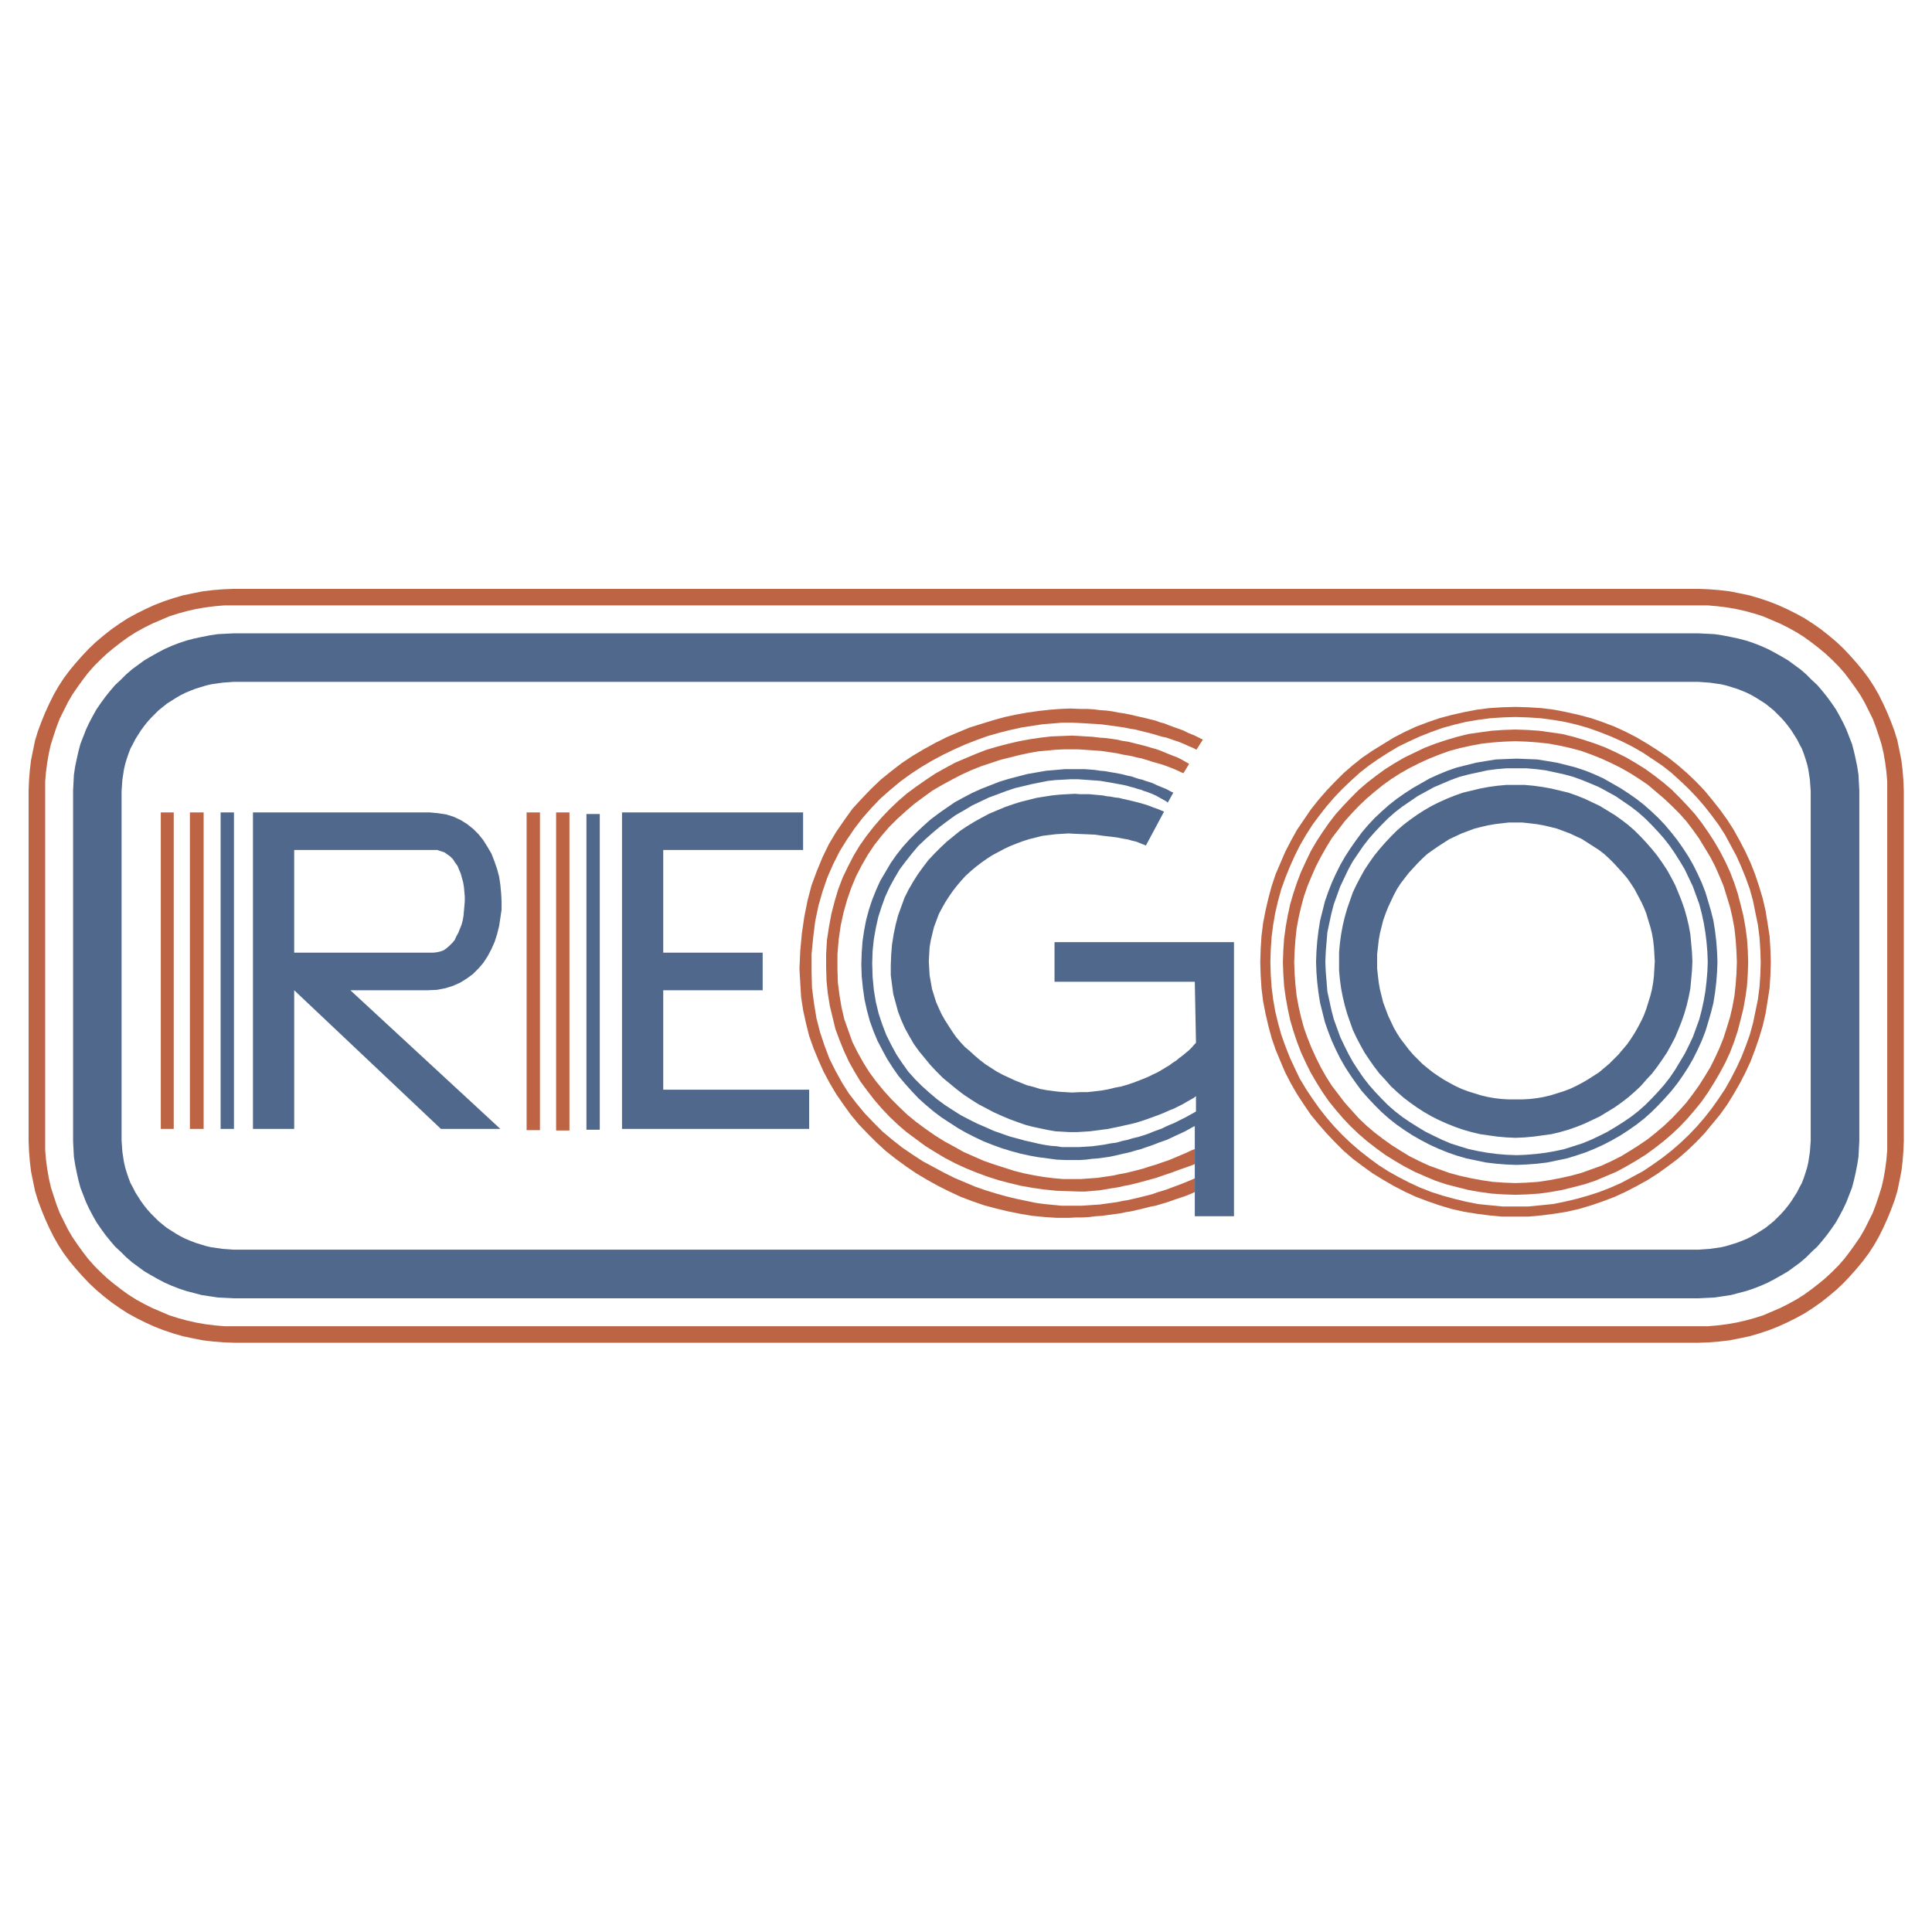 <svg xmlns="http://www.w3.org/2000/svg" width="2500" height="2500" viewBox="0 0 192.756 192.756"><g fill-rule="evenodd" clip-rule="evenodd"><path fill="#fff" d="M0 0h192.756v192.756H0V0z"/><path d="M151.186 70.527l-1.332.04-1.289.081-1.25.161-1.252.242-1.25.283-1.209.322-1.17.403-1.17.444-1.129.524-1.088.564-1.049.645-1.049.646-1.008.686-.969.767-.928.806-.848.847-.846.887-.807.927-.766.968-.686 1.008-.686 1.008-.605 1.089-.564 1.089-.484 1.129-.484 1.129-.402 1.209-.324 1.21-.281 1.209-.242 1.25-.16 1.29-.082 1.291-.039 1.331.039 1.29.082 1.291.16 1.29.242 1.25.281 1.21.324 1.21.402 1.17.484 1.169.484 1.13.564 1.089.605 1.048.686 1.049.686 1.008.766.928.807.928.846.888.848.847.928.807.969.726 1.008.726 1.049.646 1.049.605 1.088.564 1.129.524 1.17.443 1.17.403 1.209.363 1.25.282 1.252.201 1.25.162 1.289.121h2.621l1.332-.121 1.25-.162 1.25-.201 1.25-.282 1.211-.363 1.17-.403 1.168-.443 1.129-.524 1.09-.564 1.088-.605 1.01-.646 1.008-.726.967-.726.928-.807.889-.847.846-.888.768-.928.766-.928.727-1.008.645-1.049.605-1.048.564-1.089.523-1.13.443-1.169.404-1.17.363-1.21.281-1.21.201-1.25.203-1.29.08-1.291.041-1.29-.041-1.331-.08-1.291-.203-1.29-.201-1.25-.281-1.209-.363-1.21-.404-1.209-.443-1.129-.523-1.129-.564-1.089-.605-1.089-.645-1.008-.727-1.008-.766-.968-.768-.927-.846-.887-.889-.847-.928-.806-.967-.767-1.008-.686-1.01-.646-1.088-.645-1.09-.564-1.129-.524-1.168-.444-1.17-.403-1.211-.322-1.25-.283-1.25-.242-1.25-.161-1.332-.081-1.289-.04zm0 49.847h-1.25l-1.25-.121-1.211-.121-1.209-.241-1.17-.283-1.17-.322-1.129-.363-1.129-.443-1.049-.484-1.09-.564-1.008-.564-1.008-.646-.928-.686-.928-.726-.887-.767-.848-.806-.807-.848-.766-.887-.727-.928-.686-.968-.645-.968-.605-1.009-.523-1.089-.484-1.049-.443-1.129-.404-1.129-.322-1.17-.281-1.17-.203-1.169-.16-1.25-.082-1.21-.039-1.25.039-1.25.082-1.25.16-1.25.203-1.17.281-1.209.322-1.169.404-1.129.443-1.089.484-1.089.523-1.048.605-1.049.645-1.008.686-.927.727-.928.766-.887.807-.847.848-.807.887-.807.928-.726.928-.646 1.008-.646 1.008-.604 1.09-.524 1.049-.483 1.129-.444 1.129-.403 1.17-.323 1.17-.282 1.209-.202 1.211-.161 1.25-.081 1.25-.041 1.25.041 1.25.081 1.209.161 1.211.202 1.209.282 1.131.323 1.129.403 1.129.444 1.088.483 1.049.524 1.049.604.969.646.967.646.928.726.887.807.848.807.807.847.766.887.727.928.686.927.645 1.008.564 1.049.564 1.048.484 1.089.443 1.089.404 1.129.322 1.169.242 1.209.242 1.17.16 1.25.082 1.25.039 1.25-.039 1.25-.082 1.21-.16 1.25-.242 1.169-.242 1.17-.322 1.17-.404 1.129-.443 1.129-.484 1.049-.564 1.089-.564 1.009-.645.968-.686.968-.727.928-.766.887-.807.848-.848.806-.887.767-.928.726-.967.686-.969.646-1.049.564-1.049.564-1.088.484-1.129.443-1.129.363-1.131.322-1.209.283-1.211.241-1.209.121-1.25.121h-1.25z" fill="#bc6444"/><path d="M151.186 72.786l-1.211.041-1.168.081-1.17.161-1.131.162-1.129.282-1.088.322-1.09.363-1.047.403-1.01.483-1.008.484-.967.564-.969.605-.887.645-.889.686-.846.726-.807.807-.766.806-.727.807-.686.887-.646.928-.604.928-.564.968-.484 1.008-.484 1.048-.402 1.049-.363 1.089-.322 1.089-.242 1.129-.203 1.129-.16 1.169-.08 1.169-.041 1.21.041 1.169.08 1.21.16 1.129.203 1.13.242 1.129.322 1.089.363 1.089.402 1.049.484 1.048.484.969.564.968.604.968.646.928.686.847.727.847.766.807.807.767.846.726.889.686.887.646.969.604.967.564 1.008.524 1.01.444 1.047.443 1.09.363 1.088.282 1.129.282 1.131.201 1.17.161 1.168.081 1.211.04 1.209-.04 1.17-.081 1.17-.161 1.129-.201 1.129-.282 1.09-.282 1.088-.363 1.049-.443 1.049-.444.967-.524.969-.564.969-.604.887-.646.887-.686.848-.726.807-.767.766-.807.727-.847.686-.847.645-.928.605-.968.564-.968.523-.969.484-1.048.404-1.049.361-1.089.283-1.089.281-1.129.203-1.13.16-1.129.082-1.21.039-1.169-.039-1.21-.082-1.169-.16-1.169-.203-1.129-.281-1.129-.283-1.089-.361-1.089-.404-1.049-.484-1.048-.523-1.008-.564-.968-.605-.928-.645-.928-.686-.887-.727-.807-.766-.806-.807-.807-.848-.726-.887-.686-.887-.645-.969-.605-.969-.564-.967-.484-1.049-.483-1.049-.403-1.088-.363-1.09-.322-1.129-.282-1.129-.162-1.17-.161-1.17-.081-1.209-.041zm0 45.249l-1.129-.041-1.131-.08-1.088-.161-1.09-.202-1.088-.242-1.049-.282-1.008-.362-1.008-.363-.969-.443-.967-.484-.928-.564-.889-.564-.846-.605-.848-.645-.807-.687-.766-.726-.727-.807-.686-.766-.645-.848-.646-.847-.564-.887-.523-.928-.484-.968-.443-.969-.404-1.008-.361-1.008-.283-1.049-.242-1.049-.201-1.089-.121-1.129-.08-1.089-.041-1.129.041-1.13.08-1.129.121-1.129.201-1.089.242-1.048.283-1.049.361-1.048.404-.968.443-1.008.484-.928.523-.928.564-.927.646-.847.645-.847.686-.767.727-.766.766-.726.807-.686.848-.686.846-.604.889-.565.928-.524.967-.484.969-.443 1.008-.403 1.008-.363 1.049-.282 1.088-.242 1.09-.202 1.088-.121 1.131-.081 1.129-.041 1.129.041 1.129.081 1.09.121 1.088.202 1.09.242 1.047.282 1.01.363 1.008.403.967.443.969.484.928.524.887.565.887.604.807.686.807.686.768.726.766.766.686.767.645.847.605.847.564.927.564.928.484.928.443 1.008.404.968.322 1.048.322 1.049.242 1.048.201 1.089.121 1.129.08 1.129.041 1.13-.041 1.129-.08 1.089-.121 1.129-.201 1.089-.244 1.05-.322 1.049-.322 1.008-.404 1.008-.443.969-.484.968-.564.928-.564.887-.605.847-.645.848-.686.766-.766.807-.768.726-.807.687-.807.645-.887.605-.887.564-.928.564-.969.484-.967.443-1.008.363-1.01.362-1.047.282-1.09.242-1.088.202-1.09.161-1.129.08-1.127.04zM119.205 114.647l-.242.081-.686.323-.484.201-.564.242-.686.282-.727.243-.443.161-.404.121-.403.121-.484.161-.443.121-.485.121-.484.121-.524.12-.484.081-.523.122-.526.081-.564.08-.524.081-.564.04-.565.04-.564.041h-1.775l-.928-.081-.967-.121-.969-.161-1.007-.203-.969-.241-1.008-.323-1.008-.322-1.049-.364-1.007-.443-1.009-.443-.928-.525-.967-.524-.969-.605-.927-.645-.928-.686-.887-.726-.806-.766-.807-.807-.766-.846-.726-.888-.686-.928-.605-.967-.564-1.008-.525-1.049-.403-1.129-.403-1.13-.282-1.209-.202-1.21-.161-1.251-.041-1.33v-1.493l.121-1.451.202-1.412.282-1.29.363-1.291.403-1.169.485-1.17.564-1.089.605-1.048.645-.968.726-.928.766-.887.807-.807.847-.766.847-.726.927-.685.888-.646.968-.564.967-.524.928-.484.968-.444 1.007-.403.969-.323.969-.322.966-.243.969-.242.928-.201.928-.162.886-.08.846-.081.807-.04h1.412l.605.04.606.041.564.04.565.04.564.081.524.08.525.081.523.121.485.081.443.08.443.121.444.081.404.121.402.121.364.121.726.202.606.201.523.202.403.161.605.283.201.08.565-.927-.201-.121-.565-.323-.402-.202-.526-.201-.603-.242-.688-.282-.361-.121-.443-.121-.405-.122-.443-.121-.484-.121-.485-.12-.484-.121-.565-.081-.523-.121-.565-.081-.605-.08-.605-.041-.645-.08-.686-.04-.644-.041-.727-.04-1.048.04-1.049.041-1.049.12-1.088.161-1.09.202-1.047.242-1.09.282-1.087.323-1.049.403-1.05.444-1.048.444-.968.524-1.008.565-.968.645-.928.645-.927.686-.887.766-.847.806-.807.847-.766.888-.726.927-.686.968-.604 1.008-.565 1.089-.524 1.089-.444 1.17-.363 1.209-.323 1.251-.241 1.29-.203 1.331-.08 1.371v1.412l.04 1.29.121 1.21.202 1.25.282 1.17.283 1.169.403 1.09.444 1.089.483 1.048.565 1.008.605 1.008.686.928.685.887.766.887.767.807.847.807.847.725.927.686.928.685.967.606 1.009.604 1.008.525 1.048.484 1.089.443 1.09.404 1.129.363 1.087.282 1.17.282 1.17.202 1.129.161 1.211.121 1.17.041 1.168.04h.484l.485-.04.443-.041.524-.04.484-.081.484-.08.485-.081.523-.081.484-.121.485-.081.484-.121.483-.121.888-.241.887-.242.807-.282.724-.243.647-.242.564-.201.807-.282.283-.121v-1.493z" fill="#bc6444"/><path fill="#bc6444" d="M119.205 117.551l-.242.121-.768.322-.523.202-.647.242-.765.283-.807.242-.443.161-.444.12-.484.121-.484.121-.524.121-.525.122-.524.081-.564.121-.565.08-.605.081-.564.08-.606.041-.603.04-.606.04h-2.017l-.805-.08-.848-.081-.887-.121-.968-.201-.967-.203-1.01-.242-1.008-.282-1.048-.322-1.049-.364-1.048-.443-1.049-.443-1.048-.525-1.049-.564-1.048-.565-1.049-.685-1.008-.686-.968-.766-.968-.807-.887-.887-.888-.928-.806-.967-.807-1.049-.685-1.089-.645-1.17-.605-1.21-.484-1.29-.444-1.331-.363-1.412-.242-1.492-.202-1.532-.04-1.613v-1.775l.161-1.653.202-1.613.323-1.533.403-1.411.484-1.412.564-1.29.646-1.291.726-1.17.766-1.128.807-1.049.887-1.009.887-.927 1.008-.888.968-.806 1.049-.766 1.048-.686 1.089-.645 1.13-.605 1.088-.524 1.089-.484 1.129-.444 1.131-.403 1.129-.323 1.128-.282 1.088-.242 1.049-.161 1.049-.162 1.008-.08.969-.081h.966l.889.041.686.04.644.04.645.04.646.081.604.081.566.08.565.081.564.121.523.081.485.121.484.121.485.12.443.122.402.121.405.121.402.08.685.242.606.202.484.201.444.202.564.242.201.121.645-1.008-.24-.121-.647-.322-.523-.203-.565-.282-.685-.241-.768-.283-.402-.161-.444-.121-.443-.162-.484-.121-.485-.121-.523-.121-.526-.12-.523-.122-.606-.121-.564-.08-.605-.121-.606-.081-.603-.04-.647-.081-.644-.04h-.686l-1.008-.041-1.008.041-1.048.081-1.09.121-1.129.161-1.129.201-1.129.242-1.17.323-1.17.363-1.169.363-1.169.484-1.13.484-1.129.565-1.17.645-1.089.645-1.088.726-1.049.806-1.048.848-.968.927-.928.968-.928 1.008-.806 1.129-.807 1.17-.725 1.21-.646 1.331-.564 1.371-.525 1.411-.403 1.533-.323 1.613-.242 1.653-.161 1.735-.081 1.814.081 1.412.08 1.371.202 1.331.283 1.29.322 1.291.444 1.25.484 1.169.524 1.17.605 1.129.645 1.089.726 1.049.726 1.008.807.969.887.927.887.887.928.847.968.766 1.048.766 1.008.685 1.089.646 1.089.605 1.13.565 1.129.524 1.169.444 1.17.403 1.209.322 1.17.282 1.209.243 1.211.202 1.25.121 1.209.08h1.211l.686-.04h.644l.686-.04.646-.081.604-.04.605-.081.606-.08.605-.081.565-.122.523-.081.525-.121.524-.12.484-.121.485-.121.443-.081.402-.121.807-.241.686-.243.605-.202.484-.161.686-.282.242-.121v-1.371zM17.333 112.631V81.053h-1.291v31.578h1.291zM20.317 112.631V81.053h-1.371v31.578h1.371zM53.871 112.752V81.053H52.54v31.699h1.331zM56.815 112.792V81.053h-1.331v31.739h1.331z"/><path d="M42.861 81.053H25.238v31.578h4.114V98.798l14.64 13.833h5.928L34.957 98.798h7.703l.928-.04.847-.161.767-.242.726-.323.646-.403.604-.443.565-.564.484-.564.443-.686.363-.686.322-.726.242-.766.202-.807.121-.807.121-.807v-.847L50 89.119l-.081-.847-.121-.807-.202-.766-.282-.807-.282-.726-.403-.685-.403-.646-.484-.605-.524-.524-.605-.484-.646-.403-.686-.322-.766-.242-.806-.121-.848-.081zm-13.51 13.994V84.804h14.276l.363.121.363.121.282.201.282.202.283.283.201.322.242.323.161.403.161.363.121.444.121.444.081.483.041.444.041.484v.484l-.04.484-.041.443-.04.484-.081.484-.121.444-.162.403-.161.403-.202.363-.161.363-.242.282-.282.282-.282.242-.282.202-.323.121-.362.081-.363.041H29.351v-.001zM62.058 81.053v31.578H80.73v-3.912H66.171v-9.921h9.921v-3.751h-9.921V84.804h13.954v-3.751H62.058zM105.211 93.999h17.904v27.343h-3.91v-8.993l-.242.12-.727.404-.523.242-.606.282-.685.323-.807.282-.404.161-.443.161-.485.162-.443.161-.483.122-.525.161-.523.121-.526.121-.523.121-.565.12-.564.081-.606.08-.564.041-.606.08-.605.041h-1.451l-.887-.041-.889-.121-.925-.12-.889-.161-.928-.202-.886-.242-.928-.283-.887-.322-.928-.363-.847-.403-.887-.444-.846-.484-.807-.524-.807-.524-.806-.606-.767-.644-.725-.646-.686-.726-.686-.766-.645-.766-.564-.807-.565-.887-.484-.887-.484-.928-.403-.968-.363-1.008-.283-1.049-.242-1.088-.161-1.129-.121-1.17-.04-1.21.04-1.17.081-1.129.161-1.089.202-1.048.282-1.049.322-.968.404-1.008.403-.887.525-.888.523-.887.565-.806.605-.767.686-.766.685-.686.726-.685.726-.645.807-.605.806-.565.767-.524.887-.484.847-.444.886-.403.928-.363.928-.363.927-.282.928-.242.928-.242.928-.161.927-.162.967-.081.889-.08h2.015l.526.04.482.04.526.081.484.04.443.081.483.081.445.081.402.08.444.121.404.081.363.121.362.121.363.081.322.12.647.202.523.242.485.202.404.161.523.282.201.081-.564 1.008-.121-.121-.363-.201-.282-.161-.363-.202-.443-.202-.526-.202-.281-.08-.283-.122-.322-.08-.364-.121-.322-.08-.402-.121-.364-.081-.443-.081-.445-.081-.444-.08-.482-.081-.484-.081-.526-.04-.564-.04-.565-.04-.564-.041h-.727l-.724.041-.768.04-.766.08-.806.162-.807.161-.846.202-.847.201-.848.283-.846.322-.888.323-.846.403-.847.404-.807.484-.846.483-.726.524-.807.606-.726.604-.726.646-.726.685-.645.767-.605.766-.605.806-.524.888-.484.887-.444.967-.363 1.009-.323 1.008-.242 1.089-.201 1.129-.121 1.17-.041 1.21.041 1.371.121 1.291.201 1.21.283 1.169.363 1.089.403 1.048.484.968.524.968.565.847.605.847.685.766.686.685.767.686.766.646.766.565.806.523.767.485.847.443.807.403.846.363.806.363.807.283.806.282.766.202.727.201.726.162.686.161.644.121.565.08.564.041.485.08h1.734l.644-.04.647-.04.605-.081.604-.081.605-.121.606-.08.564-.161.565-.121.523-.161.526-.121.523-.162.484-.161.485-.202.443-.161.444-.162.404-.201.361-.161.404-.162.645-.322.564-.283.727-.403.281-.162v-1.532l-.201.161-.644.364-.485.282-.564.282-.323.161-.322.121-.363.161-.363.162-.405.161-.443.162-.443.161-.444.161-.484.161-.524.162-.484.12-.564.122-.524.121-.605.121-.565.121-.605.08-.606.081-.644.081-.645.04-.646.04h-.686l-.685-.04-.727-.04-.725-.121-.767-.162-.766-.161-.765-.201-.807-.283-.768-.282-.765-.323-.807-.362-.765-.404-.768-.403-.765-.484-.726-.484-.685-.524-.686-.565-.686-.565-.645-.645-.605-.645-.565-.686-.564-.685-.525-.727-.443-.765-.444-.807-.363-.807-.322-.846-.242-.888-.242-.887-.121-.928-.122-.927v-1.009l.041-1.048.081-1.008.161-1.009.202-.967.242-.928.322-.887.323-.888.403-.806.444-.767.484-.765.524-.726.524-.686.605-.645.605-.605.645-.605.646-.524.645-.525.726-.484.726-.444.726-.403.766-.403.765-.322.768-.323.807-.282.765-.242.807-.202.807-.201.765-.122.768-.121.806-.08.725-.041.766-.04.484.04H108.678l.443.041.445.04.444.04.402.081.404.04.403.081.404.041.322.08.364.081.685.161.645.161.564.162.485.161.402.161.363.121.485.202.201.081-1.815 3.387-.08-.04-.203-.081-.201-.08-.201-.081-.323-.121-.363-.081-.404-.121-.483-.081-.605-.12-.645-.081-.726-.081-.848-.121-.928-.041-1.048-.04-.645-.04-.644.04-.647.04-.685.082-.645.08-.645.162-.646.161-.645.202-.644.242-.606.241-.605.283-.605.322-.604.323-.564.363-.567.403-.523.404-.524.443-.485.444-.443.484-.443.524-.404.524-.363.524-.363.565-.322.565-.323.605-.242.645-.242.645-.161.645-.162.686-.12.685-.041.686-.041.727.041.725.041.686.12.685.121.686.202.645.202.646.282.645.282.605.323.564.363.565.363.564.363.525.443.524.444.483.525.445.484.443.523.443.525.404.565.363.564.363.604.323.605.282.606.282.605.242.604.242.646.162.645.202.644.12.606.081.646.081.645.04.644.04.768-.04h.766l.726-.081.686-.08.685-.121.645-.161.644-.122.567-.162.603-.201.526-.201.523-.202.484-.201.485-.242.443-.203.402-.241.405-.242.402-.242.322-.242.325-.202.281-.242.283-.202.242-.201.242-.201.202-.162.322-.323.242-.282.121-.121.039-.081-.119-6.049h-13.994v-3.952zM151.225 78.311h-.926l-.889.081-.887.121-.848.161-.846.202-.848.202-.807.282-.807.322-.807.363-.727.363-.766.444-.686.443-.686.484-.686.524-.645.565-.605.604-.564.605-.564.645-.525.646-.482.686-.484.726-.404.726-.402.766-.363.766-.283.807-.281.807-.242.847-.201.847-.162.887-.121.887-.08.887v1.816l.08.887.121.888.162.847.201.847.242.847.281.807.283.807.363.767.402.766.404.727.484.726.482.686.525.686.564.605.564.645.605.565.645.564.686.524.686.483.686.443.766.444.727.363.807.362.807.322.807.282.848.242.846.202.848.121.887.121.889.08.926.04.889-.04.887-.08.887-.121.887-.121.848-.202.848-.242.807-.282.807-.322.766-.362.766-.363.727-.444.727-.443.686-.483.686-.524.645-.564.605-.565.564-.645.564-.605.523-.686.484-.686.484-.726.402-.727.404-.766.322-.767.322-.807.283-.807.242-.847.201-.847.16-.847.082-.888.08-.887.041-.888-.041-.928-.08-.887-.082-.887-.16-.887-.201-.847-.242-.847-.283-.807-.322-.807-.322-.766-.404-.766-.402-.726-.484-.726-.484-.686-.523-.646-.564-.645-.564-.605-.605-.604-.645-.565-.686-.524-.686-.484-.727-.443-.727-.444-.766-.363-.766-.363-.807-.322-.807-.282-.848-.202-.848-.202-.887-.161-.888-.121-.887-.081h-.888zm0 31.376h-.725l-.686-.04-.686-.081-.686-.12-.686-.162-.646-.201-.645-.202-.645-.241-.605-.283-.605-.322-.564-.322-.564-.363-.525-.363-.564-.443-.482-.403-.484-.483-.443-.444-.443-.524-.404-.524-.402-.523-.363-.565-.322-.564-.283-.604-.283-.605-.24-.645-.242-.646-.162-.646-.16-.646-.121-.686-.082-.686-.08-.726v-1.412l.08-.686.082-.726.121-.686.16-.645.162-.646.242-.685.24-.605.283-.605.283-.605.322-.604.363-.564.402-.524.404-.524.443-.484.443-.483.484-.484.482-.444.564-.403.525-.363.564-.363.564-.363.605-.282.605-.282.645-.242.645-.242.646-.162.686-.161.686-.121.686-.081.686-.081h1.411l.727.081.686.081.686.121.686.161.646.162.645.242.645.242.605.282.605.282.564.363.564.363.564.363.523.403.484.444.484.484.443.483.443.484.443.524.363.524.363.564.322.604.322.605.283.605.242.605.201.685.201.646.162.645.121.686.08.726.041.686.041.726-.041.686-.041.726-.08.686-.121.686-.162.646-.201.646-.201.646-.242.645-.283.605-.322.604-.322.564-.363.565-.363.523-.443.524-.443.524-.443.444-.484.483-.484.403-.523.443-.564.363-.564.363-.564.322-.605.322-.605.283-.645.241-.645.202-.646.201-.686.162-.686.12-.686.081-.727.04h-.686z" fill="#51688d"/><path d="M151.307 75.689l-1.049.04-1.008.041-1.01.161-.967.162-.969.242-.967.241-.928.323-.887.363-.889.403-.846.484-.848.484-.807.524-.807.565-.766.604-.727.646-.686.645-.645.686-.646.766-.564.767-.564.807-.523.806-.484.847-.443.887-.404.887-.361.928-.324.927-.242.968-.242.968-.16 1.008-.121 1.009-.08 1.048-.041 1.048.041 1.049.08 1.008.121 1.009.16 1.008.242.968.242.969.324.927.361.928.404.888.443.887.484.848.523.806.564.807.564.767.646.726.645.687.686.685.727.646.766.605.807.564.807.524.848.483.846.443.889.404.887.362.928.323.967.281.969.202.967.202 1.01.121 1.008.08 1.049.04 1.008-.04 1.049-.08 1.008-.121.969-.202.967-.202.928-.281.969-.323.887-.362.887-.404.848-.443.846-.483.807-.524.807-.564.768-.605.725-.646.686-.685.646-.687.645-.726.605-.767.564-.807.523-.806.484-.848.443-.887.404-.888.363-.928.281-.927.283-.969.242-.968.16-1.008.121-1.009.08-1.008.041-1.049-.041-1.048-.08-1.048-.121-1.009-.16-1.008-.242-.968-.283-.968-.281-.927-.363-.928-.404-.887-.443-.887-.484-.847-.523-.806-.564-.807-.605-.767-.645-.766-.646-.686-.686-.645-.725-.646-.768-.604-.807-.565-.807-.524-.846-.484-.848-.484-.887-.403-.887-.363-.969-.323-.928-.241-.967-.242-.969-.162-1.008-.161-1.049-.041-1.008-.04zm0 39.563l-1.008-.04-.969-.081-.928-.121-.928-.161-.928-.201-.928-.282-.887-.283-.848-.362-.846-.403-.807-.403-.807-.484-.766-.483-.768-.524-.725-.564-.688-.604-.645-.646-.645-.686-.605-.687-.564-.726-.525-.766-.523-.808-.443-.806-.404-.807-.402-.847-.322-.888-.322-.888-.242-.927-.201-.928-.203-.928-.08-1.009-.08-.967-.041-.969.041-1.008.08-.968.08-.968.203-.968.201-.927.242-.928.322-.888.322-.887.402-.847.404-.847.443-.806.523-.767.525-.766.564-.726.605-.685.645-.686.645-.645.688-.605.725-.565.768-.524.766-.524.807-.444.807-.443.846-.363.848-.362.887-.323.928-.242.928-.202.928-.202.928-.121.969-.081h1.975l.969.081.967.121.928.202.928.202.889.242.887.323.887.362.848.363.807.443.807.444.766.524.766.524.727.565.686.605.645.645.646.686.604.685.566.726.523.766.484.767.484.806.402.847.402.847.324.887.322.888.242.928.201.927.162.968.119.968.082.968.039 1.008-.039.969-.082.967-.119 1.009-.162.928-.201.928-.242.927-.322.888-.324.888-.402.847-.402.807-.484.806-.484.808-.523.766-.566.726-.604.687-.646.686-.645.646-.686.604-.727.564-.766.524-.766.483-.807.484-.807.403-.848.403-.887.362-.887.283-.889.282-.928.201-.928.161-.967.121-.969.081-.967.04zM23.342 112.631V81.053h-1.331v31.578h1.331zM59.84 112.711V81.214h-1.331v31.497h1.331z" fill="#51688d"/><path d="M23.342 68.027l-.564.041-.564.04-.565.081-.564.08-.524.121-.524.161-.524.162-.524.202-.484.202-.484.242-.484.282-.444.282-.444.282-.403.323-.446.362-.363.363-.363.363-.363.403-.322.403-.323.443-.283.443-.282.444-.242.484-.241.444-.202.524-.161.484-.161.524-.121.524-.081.524-.081.524-.04.564-.041.564V113.8l.041.565.04.564.081.524.081.524.121.523.161.524.161.484.202.524.241.443.242.484.282.443.283.443.323.443.322.403.363.403.363.363.363.363.443.362.403.323.444.282.444.282.484.282.484.242.484.201.524.202.524.161.524.161.524.121.564.08.565.081.564.04.564.041h146.113l.564-.041.564-.04.564-.081.564-.08.523-.121.525-.161.523-.161.525-.202.482-.201.484-.242.484-.282.443-.282.443-.282.404-.323.443-.362.363-.363.363-.363.361-.403.322-.403.324-.443.281-.443.283-.443.242-.484.242-.443.201-.524.16-.484.162-.524.121-.523.08-.524.08-.524.041-.564.041-.565V78.916l-.041-.564-.041-.564-.08-.524-.08-.524-.121-.524-.162-.524-.16-.484-.201-.524-.242-.444-.242-.484-.283-.444-.281-.443-.324-.443-.322-.403-.361-.403-.363-.363-.363-.363-.443-.363-.404-.323-.443-.282-.443-.282-.484-.282-.484-.242-.482-.202-.525-.202-.523-.162-.525-.161-.523-.121-.564-.08-.564-.081-.564-.04-.564-.041H23.342v-.003zm0-4.839h146.113l.805.04.807.041.807.121.807.161.768.162.766.201.727.242.725.282.727.323.686.363.646.363.684.403.605.444.605.443.605.524.523.524.564.524.484.564.484.605.443.605.443.645.363.646.363.686.322.686.281.726.283.726.201.767.162.726.16.767.121.807.041.807.041.766v34.965l-.041.767-.041.806-.121.767-.16.807-.162.726-.201.767-.283.726-.281.727-.322.686-.363.686-.363.645-.443.646-.443.605-.484.604-.484.564-.564.524-.523.524-.605.524-.605.443-.605.443-.684.403-.646.363-.686.363-.727.322-.725.282-.727.242-.766.201-.768.202-.807.121-.807.121-.807.04-.805.041H23.342l-.806-.041-.807-.04-.806-.121-.807-.121-.767-.202-.766-.201-.726-.242-.726-.282-.726-.322-.686-.363-.645-.363-.686-.403-.605-.443-.604-.443-.605-.524-.524-.524-.565-.524-.483-.564-.484-.604-.443-.605-.443-.646-.363-.645-.363-.686-.323-.686-.282-.727-.282-.726-.202-.767-.162-.726-.161-.807-.121-.767-.041-.806-.04-.767V78.875l.04-.766.041-.807.121-.807.161-.767.162-.726.202-.767.282-.726.282-.726.321-.683.363-.686.363-.646.443-.645.443-.605.484-.605.483-.564.565-.524.524-.524.605-.524.604-.443.605-.444.686-.403.645-.363.686-.363.726-.323.726-.282.726-.242.766-.201.767-.162.807-.161.806-.121.807-.041.808-.04z" fill="#51688d"/><path d="M23.342 58.751h146.113l1.047.041 1.01.081 1.047.121 1.01.202.967.202.969.282.967.323.928.363.887.403.889.443.887.484.807.524.807.564.766.605.768.645.686.646.686.726.645.726.605.726.604.807.525.807.484.847.443.887.402.887.363.887.363.968.283.927.201.968.201 1.008.121 1.008.08 1.008.041 1.008v34.965l-.041 1.008-.08 1.009-.121 1.008-.201 1.008-.201.969-.283.928-.363.967-.363.888-.402.888-.443.887-.484.848-.525.806-.604.807-.605.727-.645.726-.686.726-.686.646-.768.646-.766.604-.807.564-.807.524-.887.484-.889.443-.887.403-.928.363-.967.322-.969.282-.967.202-1.01.201-1.047.121-1.01.081-1.047.04H23.342l-1.048-.04-1.008-.081-1.048-.121-1.008-.201-.968-.202-.968-.282-.968-.322-.928-.363-.887-.403-.888-.443-.887-.484-.807-.524-.806-.564-.767-.604-.766-.646-.686-.646-.686-.726-.645-.726-.605-.727-.604-.807-.524-.806-.484-.848-.443-.887-.403-.888-.363-.888-.363-.967-.284-.928-.202-.969-.202-1.008-.121-1.008-.081-1.009-.04-1.008V78.875l.04-1.008.081-1.008.121-1.008.202-1.008.202-.968.282-.927.363-.968.363-.887.403-.887.443-.887.484-.847.524-.807.604-.807.605-.726.645-.726.686-.726.686-.646.766-.645.767-.605.806-.564.807-.524.887-.484.888-.443.887-.403.928-.363.968-.323.968-.282.968-.202 1.008-.202 1.048-.121 1.008-.081 1.05-.041zm0 1.653h147.08l.928.081.969.121.926.161.889.202.887.242.887.283.848.363.848.363.805.403.807.444.768.484.725.524.727.565.686.565.646.604.645.646.605.686.523.686.523.726.525.767.443.767.402.806.404.807.322.847.283.847.281.887.203.887.16.928.121.927.08.928v36.821l-.08.927-.121.928-.16.928-.203.888-.281.887-.283.847-.322.848-.404.807-.402.807-.443.766-.525.767-.523.726-.523.686-.605.686-.645.646-.646.604-.686.565-.727.564-.725.524-.768.483-.807.443-.805.403-.848.363-.848.363-.887.282-.887.241-.889.202-.926.161-.969.121-.928.081H22.374l-.927-.081-.968-.121-.927-.161-.888-.202-.887-.241-.888-.282-.847-.363-.847-.363-.806-.403-.807-.443-.766-.483-.726-.524-.726-.564-.686-.565-.645-.604-.646-.646-.605-.686-.524-.686-.524-.726-.524-.767-.443-.766-.403-.807-.404-.812-.323-.848-.282-.847-.282-.887-.201-.888-.162-.928-.121-.928-.081-.927V77.947l.081-.928.121-.927.162-.928.201-.887.282-.887.282-.847.323-.847.404-.807.403-.806.443-.767.524-.767.524-.726.524-.686.605-.686.646-.646.645-.604.686-.565.726-.565.726-.524.766-.484.807-.444.806-.403.847-.363.847-.363.888-.283.887-.242.888-.202.927-.161.968-.121.927-.081h.968v.004z" fill="#bc6444"/></g></svg>